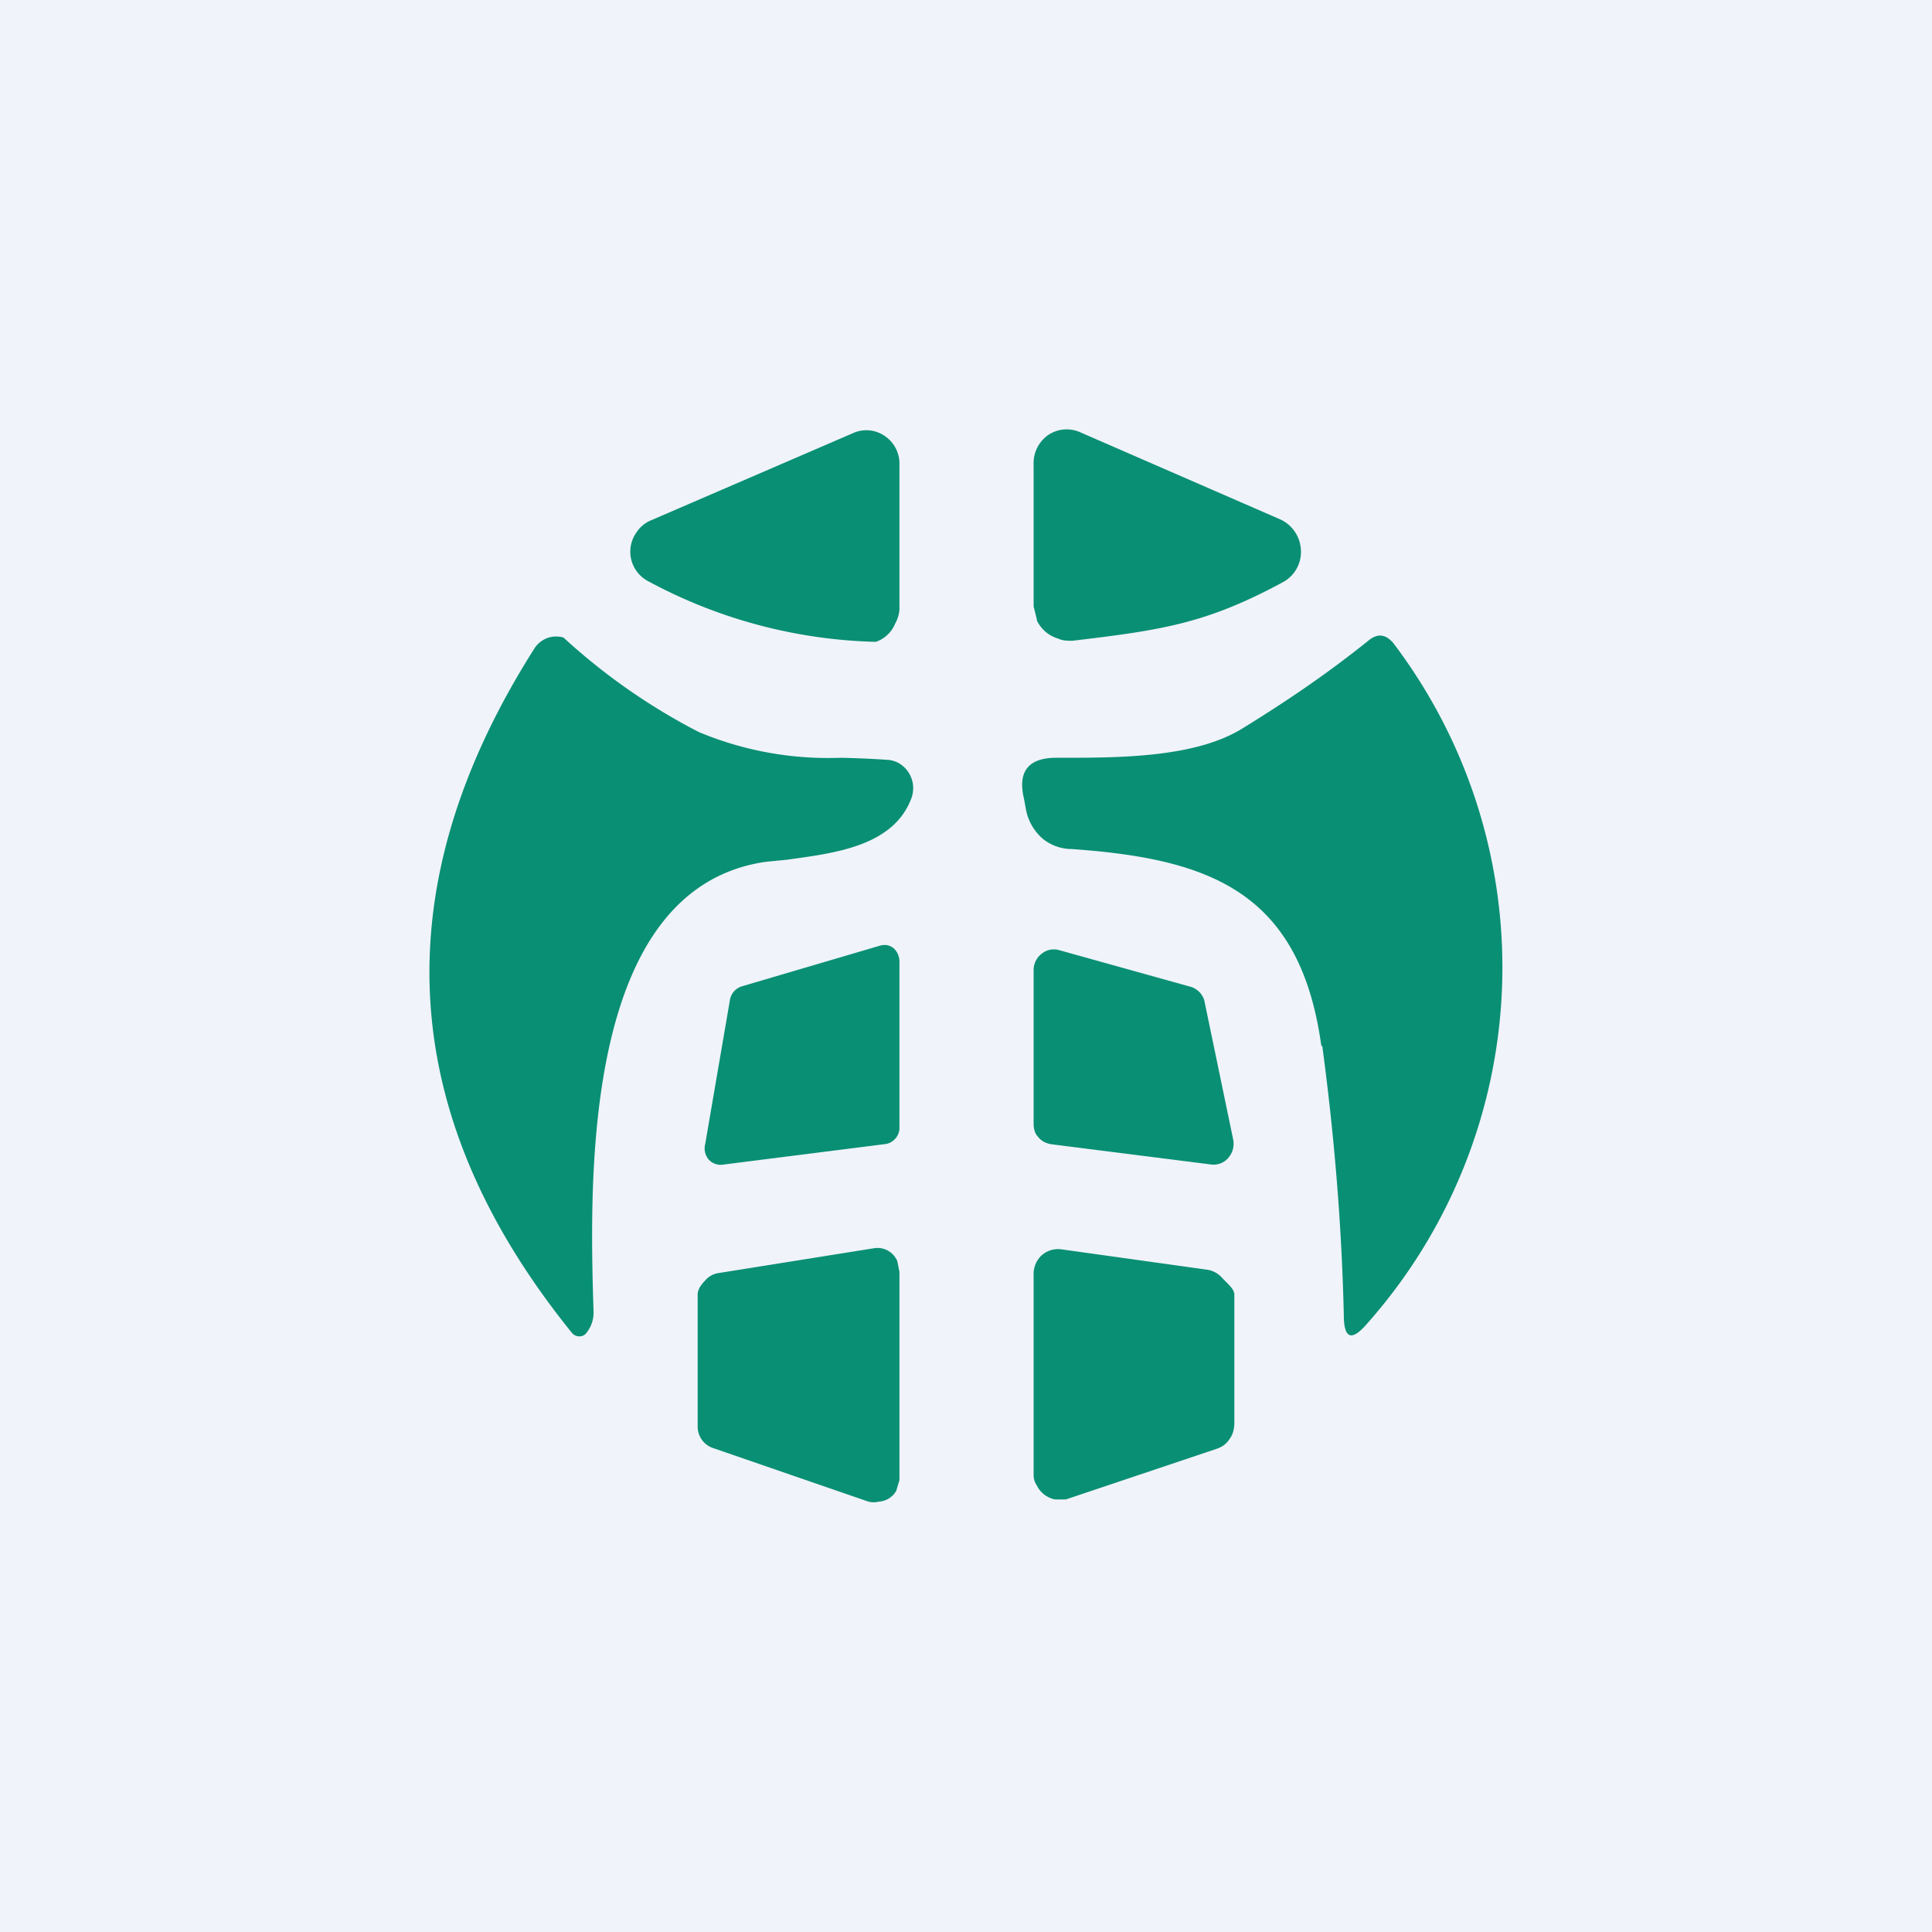 <!-- by TradingView --><svg width="18" height="18" viewBox="0 0 18 18" xmlns="http://www.w3.org/2000/svg"><path fill="#F0F3FA" d="M0 0h18v18H0z"/><path d="M9.86 5.95c.04.02.09.02.13.02.84-.1 1.25-.16 1.97-.55a.32.32 0 0 0 .16-.3.33.33 0 0 0-.19-.28l-1.86-.81a.31.31 0 0 0-.3.02.32.32 0 0 0-.14.28v1.32l.03.12v.01a.32.32 0 0 0 .2.17Zm-1.9-1.92-1.9.82a.3.3 0 0 0-.13.11.31.31 0 0 0 .1.45 4.7 4.7 0 0 0 2.13.57.3.3 0 0 0 .18-.17.32.32 0 0 0 .04-.13V4.31a.31.31 0 0 0-.14-.25.3.3 0 0 0-.28-.03Zm4.35 5.71C12.11 8.3 11.26 8 9.98 7.91c-.1 0-.2-.04-.27-.1a.48.48 0 0 1-.15-.26l-.02-.11c-.06-.25.04-.38.3-.38h.05c.53 0 1.24 0 1.68-.27.39-.24.78-.5 1.19-.83.08-.06.15-.05.22.03a5 5 0 0 1-.25 6.35c-.14.16-.21.13-.21-.09-.02-.85-.09-1.68-.2-2.5Zm-7.33-3.7c-1.41 2.22-1.3 4.34.35 6.38a.09.09 0 0 0 .11.02.1.1 0 0 0 .03-.03.3.3 0 0 0 .06-.19c-.04-1.26-.1-3.94 1.6-4.19l.2-.02c.43-.06.99-.12 1.16-.57a.27.27 0 0 0-.1-.32.25.25 0 0 0-.11-.04 9 9 0 0 0-.45-.02 3.12 3.12 0 0 1-1.32-.24 5.77 5.77 0 0 1-1.26-.88.24.24 0 0 0-.27.1Zm3.26 4.62-1.5.19a.15.15 0 0 1-.14-.05.16.16 0 0 1-.03-.14l.23-1.34a.16.16 0 0 1 .11-.13l1.29-.38c.11-.03.18.06.18.15v1.55c0 .04-.02.08-.04.1a.15.15 0 0 1-.1.05Zm1.55 0 1.5.19a.18.18 0 0 0 .16-.07.2.2 0 0 0 .04-.16l-.27-1.3a.19.19 0 0 0-.14-.13l-1.22-.34a.18.18 0 0 0-.16.04.19.19 0 0 0-.07.15v1.43c0 .04.01.09.04.12.03.04.07.06.12.07ZM6.5 13.29v-1.23c0-.05.04-.1.07-.13a.2.2 0 0 1 .13-.07l1.44-.23a.2.2 0 0 1 .22.12l.02.1v1.94l-.03.1a.2.2 0 0 1-.16.1.2.2 0 0 1-.1 0l-1.45-.5a.21.21 0 0 1-.14-.2Zm4.75-1.46-1.36-.19a.23.23 0 0 0-.19.06.24.24 0 0 0-.07.18v1.86c0 .04.01.07.03.1a.24.24 0 0 0 .17.13h.1l1.4-.47c.06-.02.1-.05.13-.1.03-.04.04-.1.04-.14v-1.2c0-.04-.04-.08-.08-.12l-.03-.03a.23.23 0 0 0-.14-.08Z" fill="#098F74"/></svg>